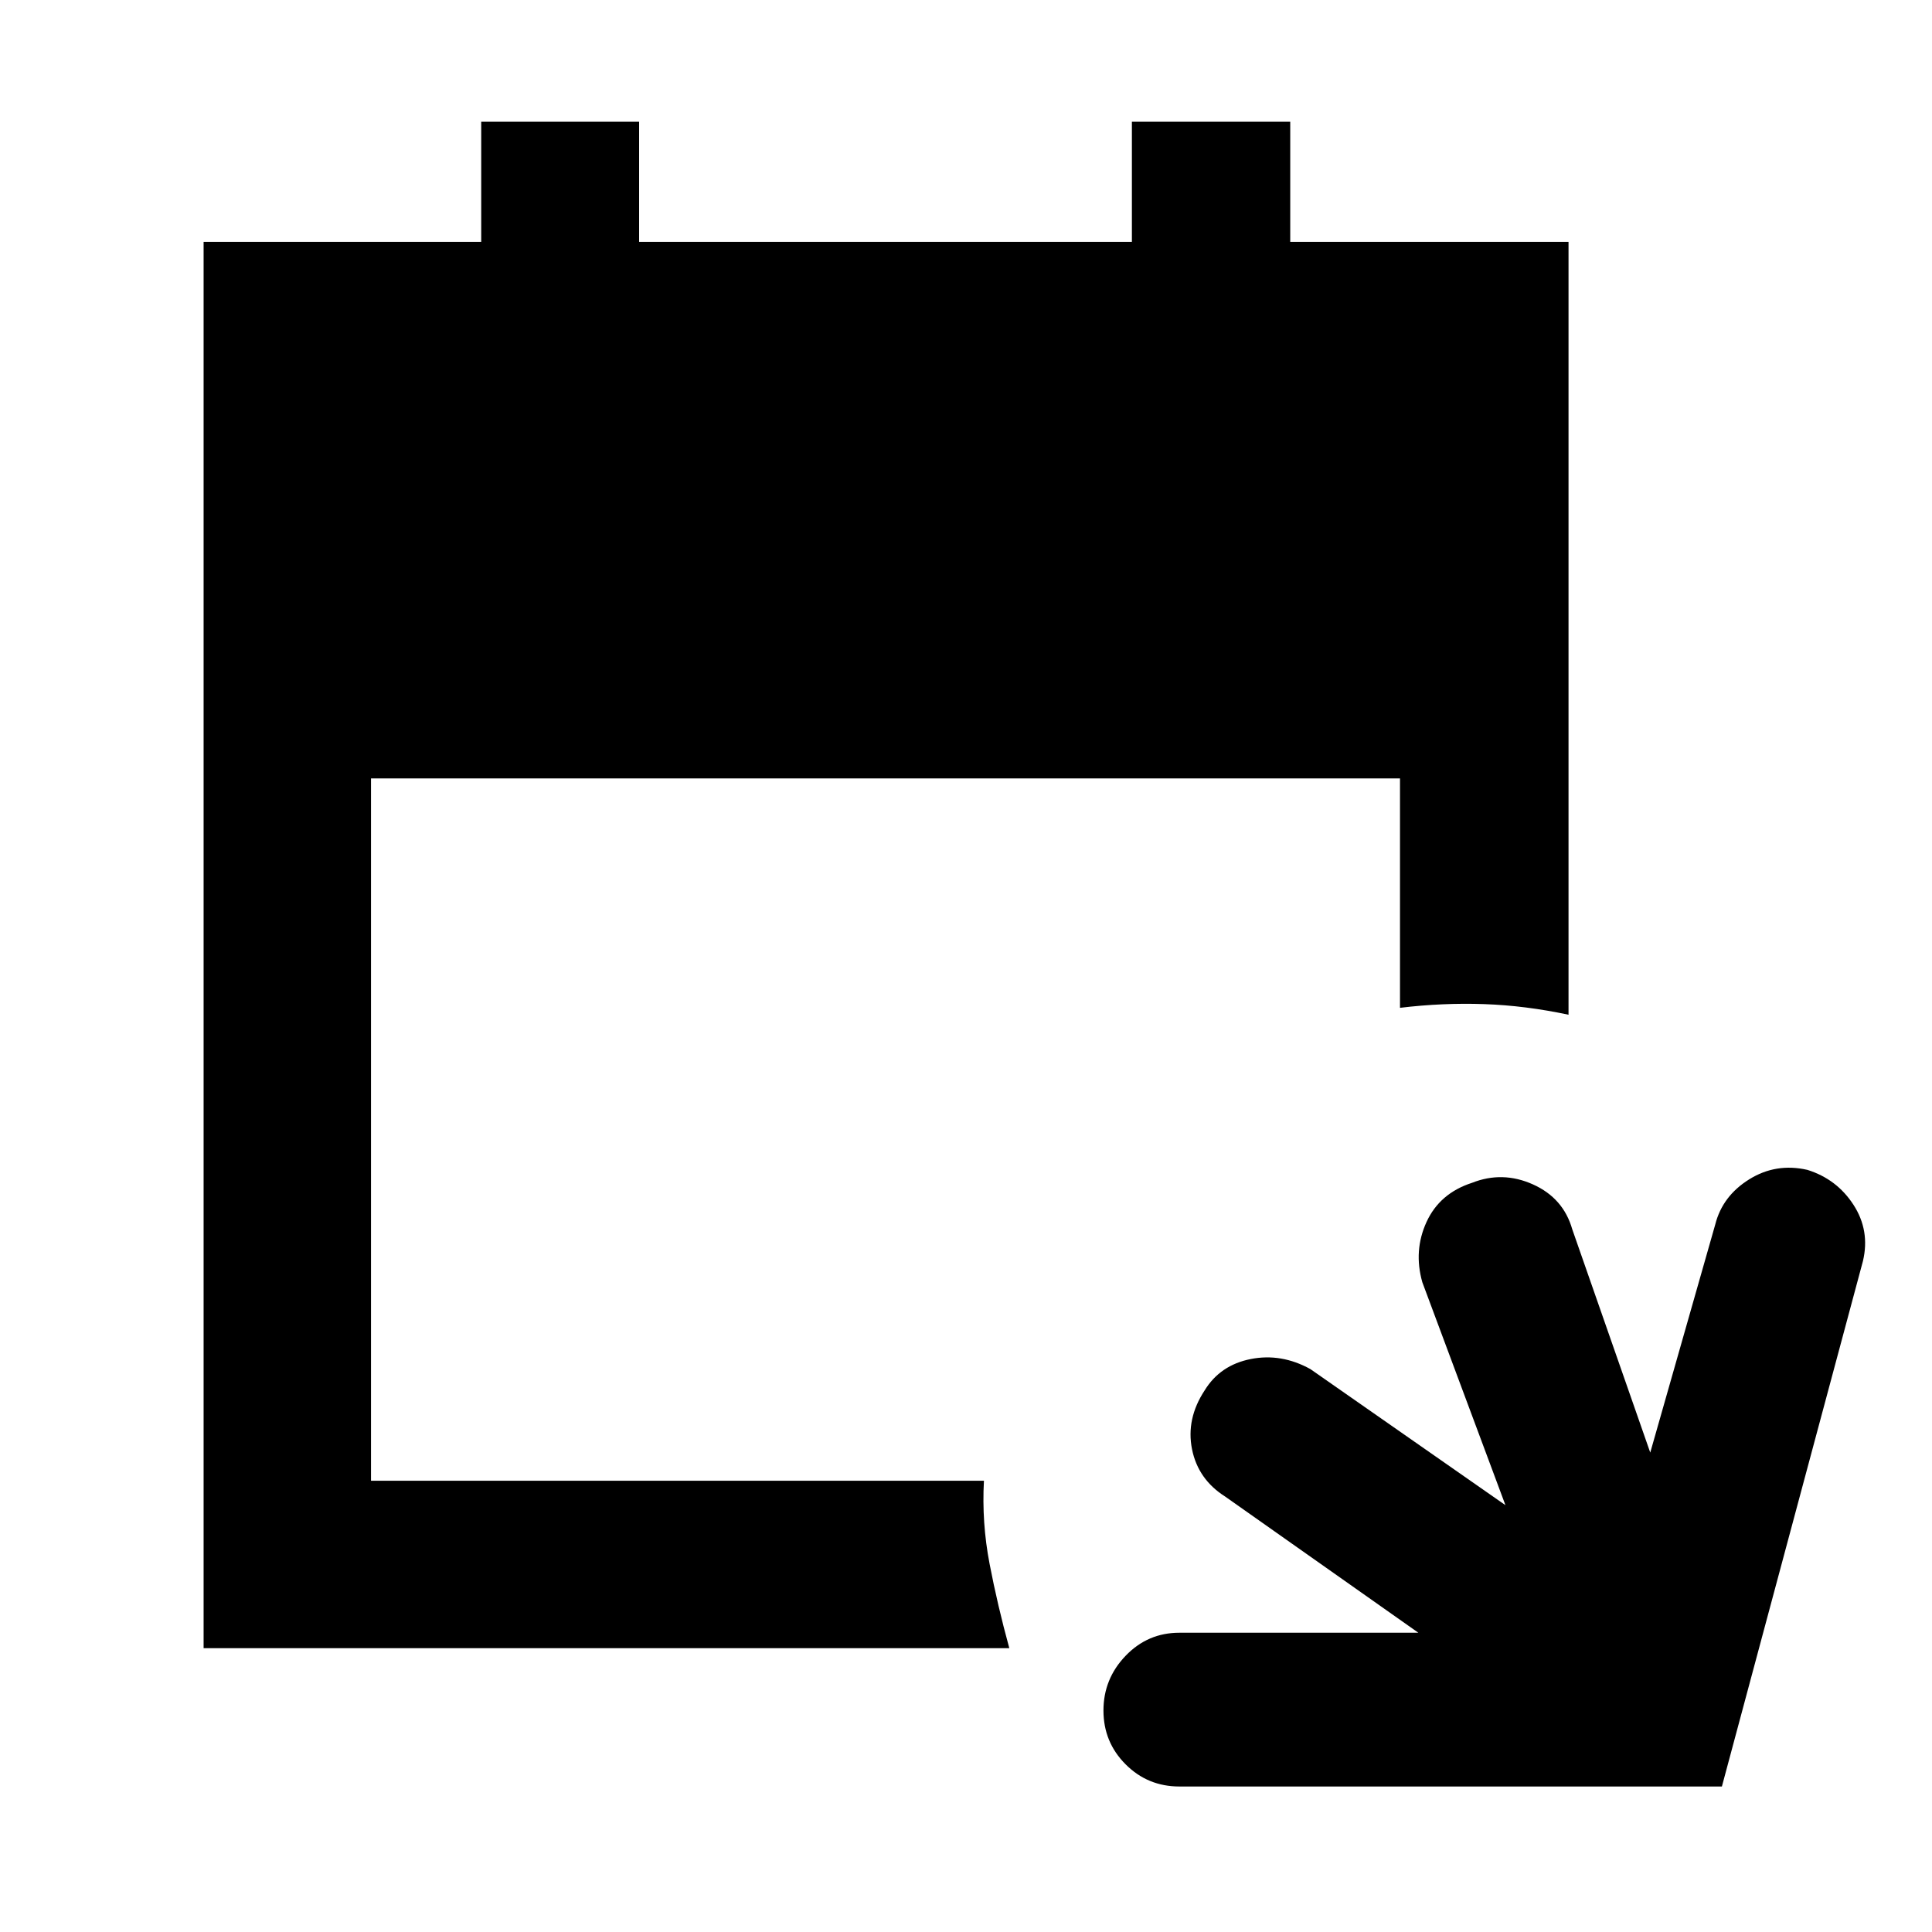 <svg xmlns="http://www.w3.org/2000/svg" height="48" viewBox="0 -960 960 960" width="48"><path d="M586-72.3q-15.7 0-26.7-11.02t-11-26.74q0-15.72 11-27.18 11-11.46 26.7-11.46h118.78l-95.91-67.6q-13.57-8.57-16.57-23.63-3-15.07 6.29-29.2 7.71-12.57 22.89-15.57 15.17-3 29.65 5l96.91 67.61-41.3-110.78q-4.44-15.7 2.1-29.95 6.54-14.25 22.59-19.44 15.14-6 30.27.78 15.13 6.78 19.56 22.35L820-238.22l32.3-113.35q3.57-14.13 16.85-22.41 13.28-8.28 28.92-4.72 14.63 4.57 22.91 17.35 8.28 12.78 4.72 27.92L855.6-72.3H586Zm-484.83-68.74v-698.79h137.94v-59.69h78.46v59.69h244.86v-59.69h78.68v59.69h138.28v384.05q-21.39-4.57-41.93-5.28-20.55-.72-41.81 1.84v-114h-511.3v349h304.56q-1.13 20.83 2.81 41.31 3.93 20.48 9.8 41.87H101.17Z"/></svg>